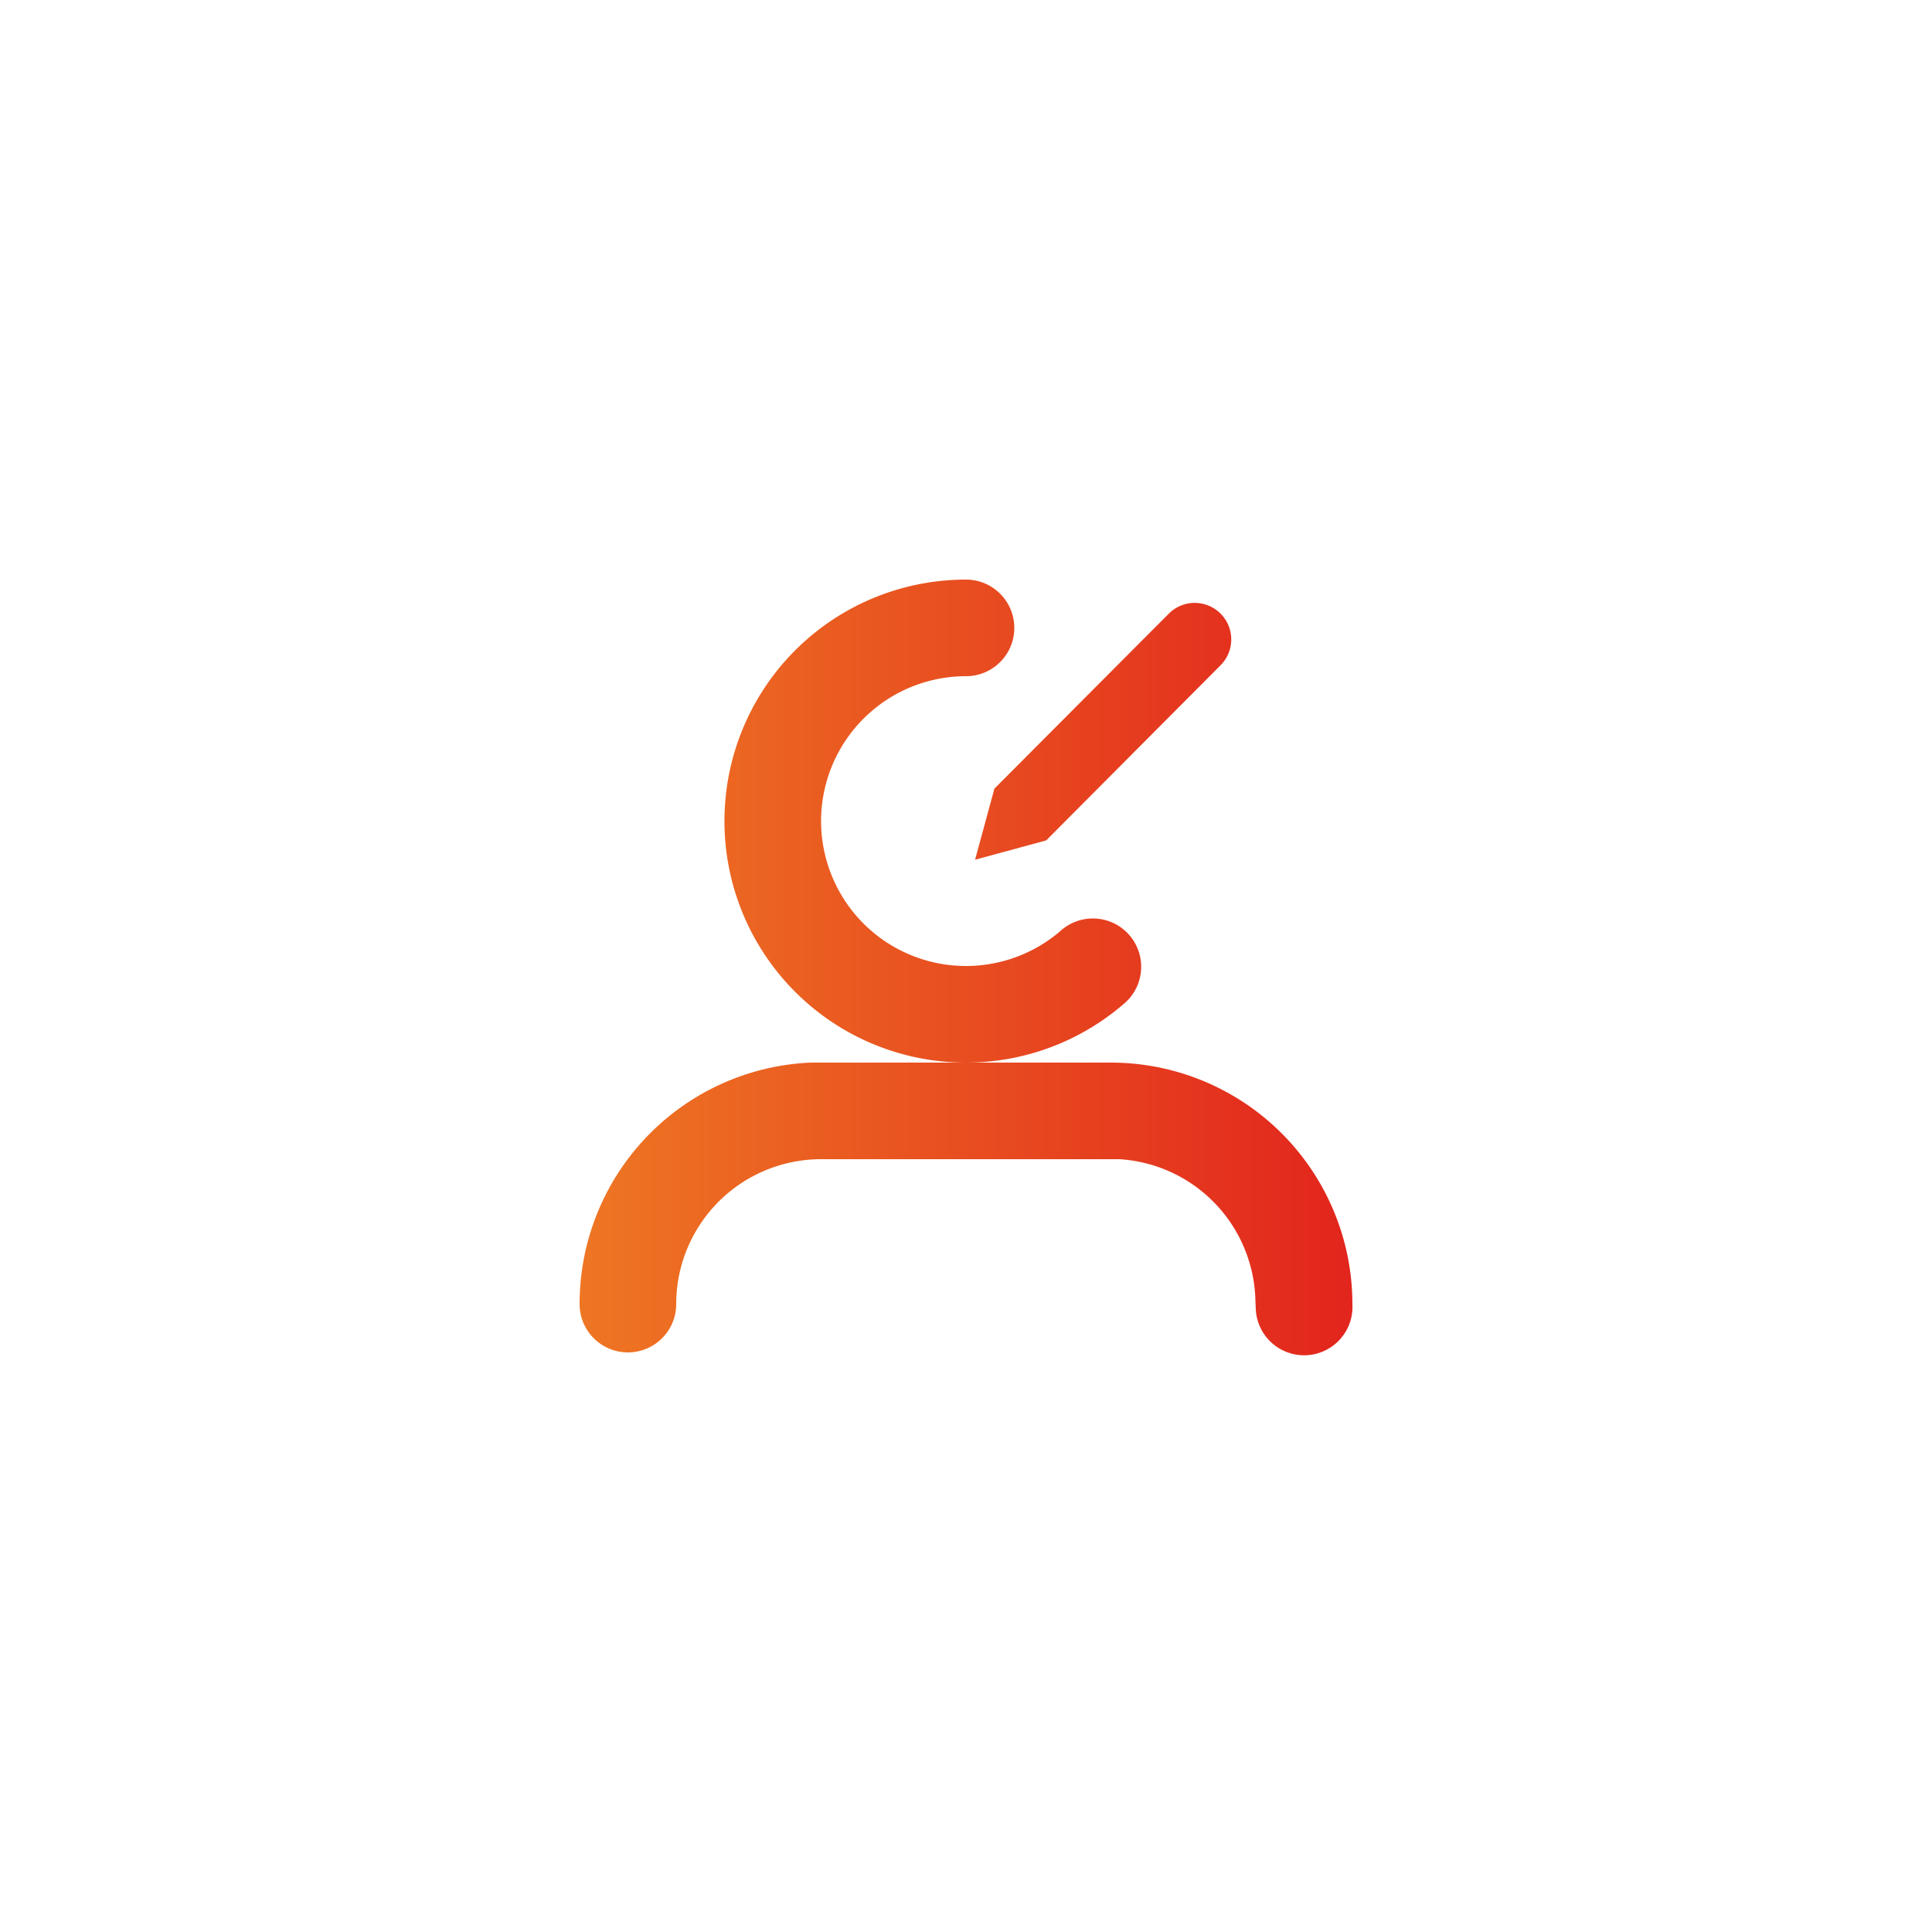 <svg id="Layer_1" data-name="Layer 1" xmlns="http://www.w3.org/2000/svg" xmlns:xlink="http://www.w3.org/1999/xlink" viewBox="0 0 200 200"><defs><style>.cls-1{fill-rule:evenodd;fill:url(#linear-gradient);}</style><linearGradient id="linear-gradient" x1="60" y1="100" x2="140" y2="100" gradientUnits="userSpaceOnUse"><stop offset="0" stop-color="#ee7623"/><stop offset="1" stop-color="#e2251d"/></linearGradient></defs><path class="cls-1" d="M85,110h30a25,25,0,0,1,25,25,5,5,0,0,1-10,.58l-.06-1.46A15,15,0,0,0,115.88,120l-.88,0H85a15,15,0,0,0-15,15,5,5,0,0,1-10,0,25,25,0,0,1,23.92-25Zm15-50a5,5,0,0,1,0,10,15,15,0,1,0,9.92,26.25,5,5,0,0,1,6.61,7.5A25,25,0,1,1,100,60Zm21,3.52a3.78,3.78,0,0,1,5.35,5.35h0L108.3,87l-7.36,2,2-7.36Z"/></svg>